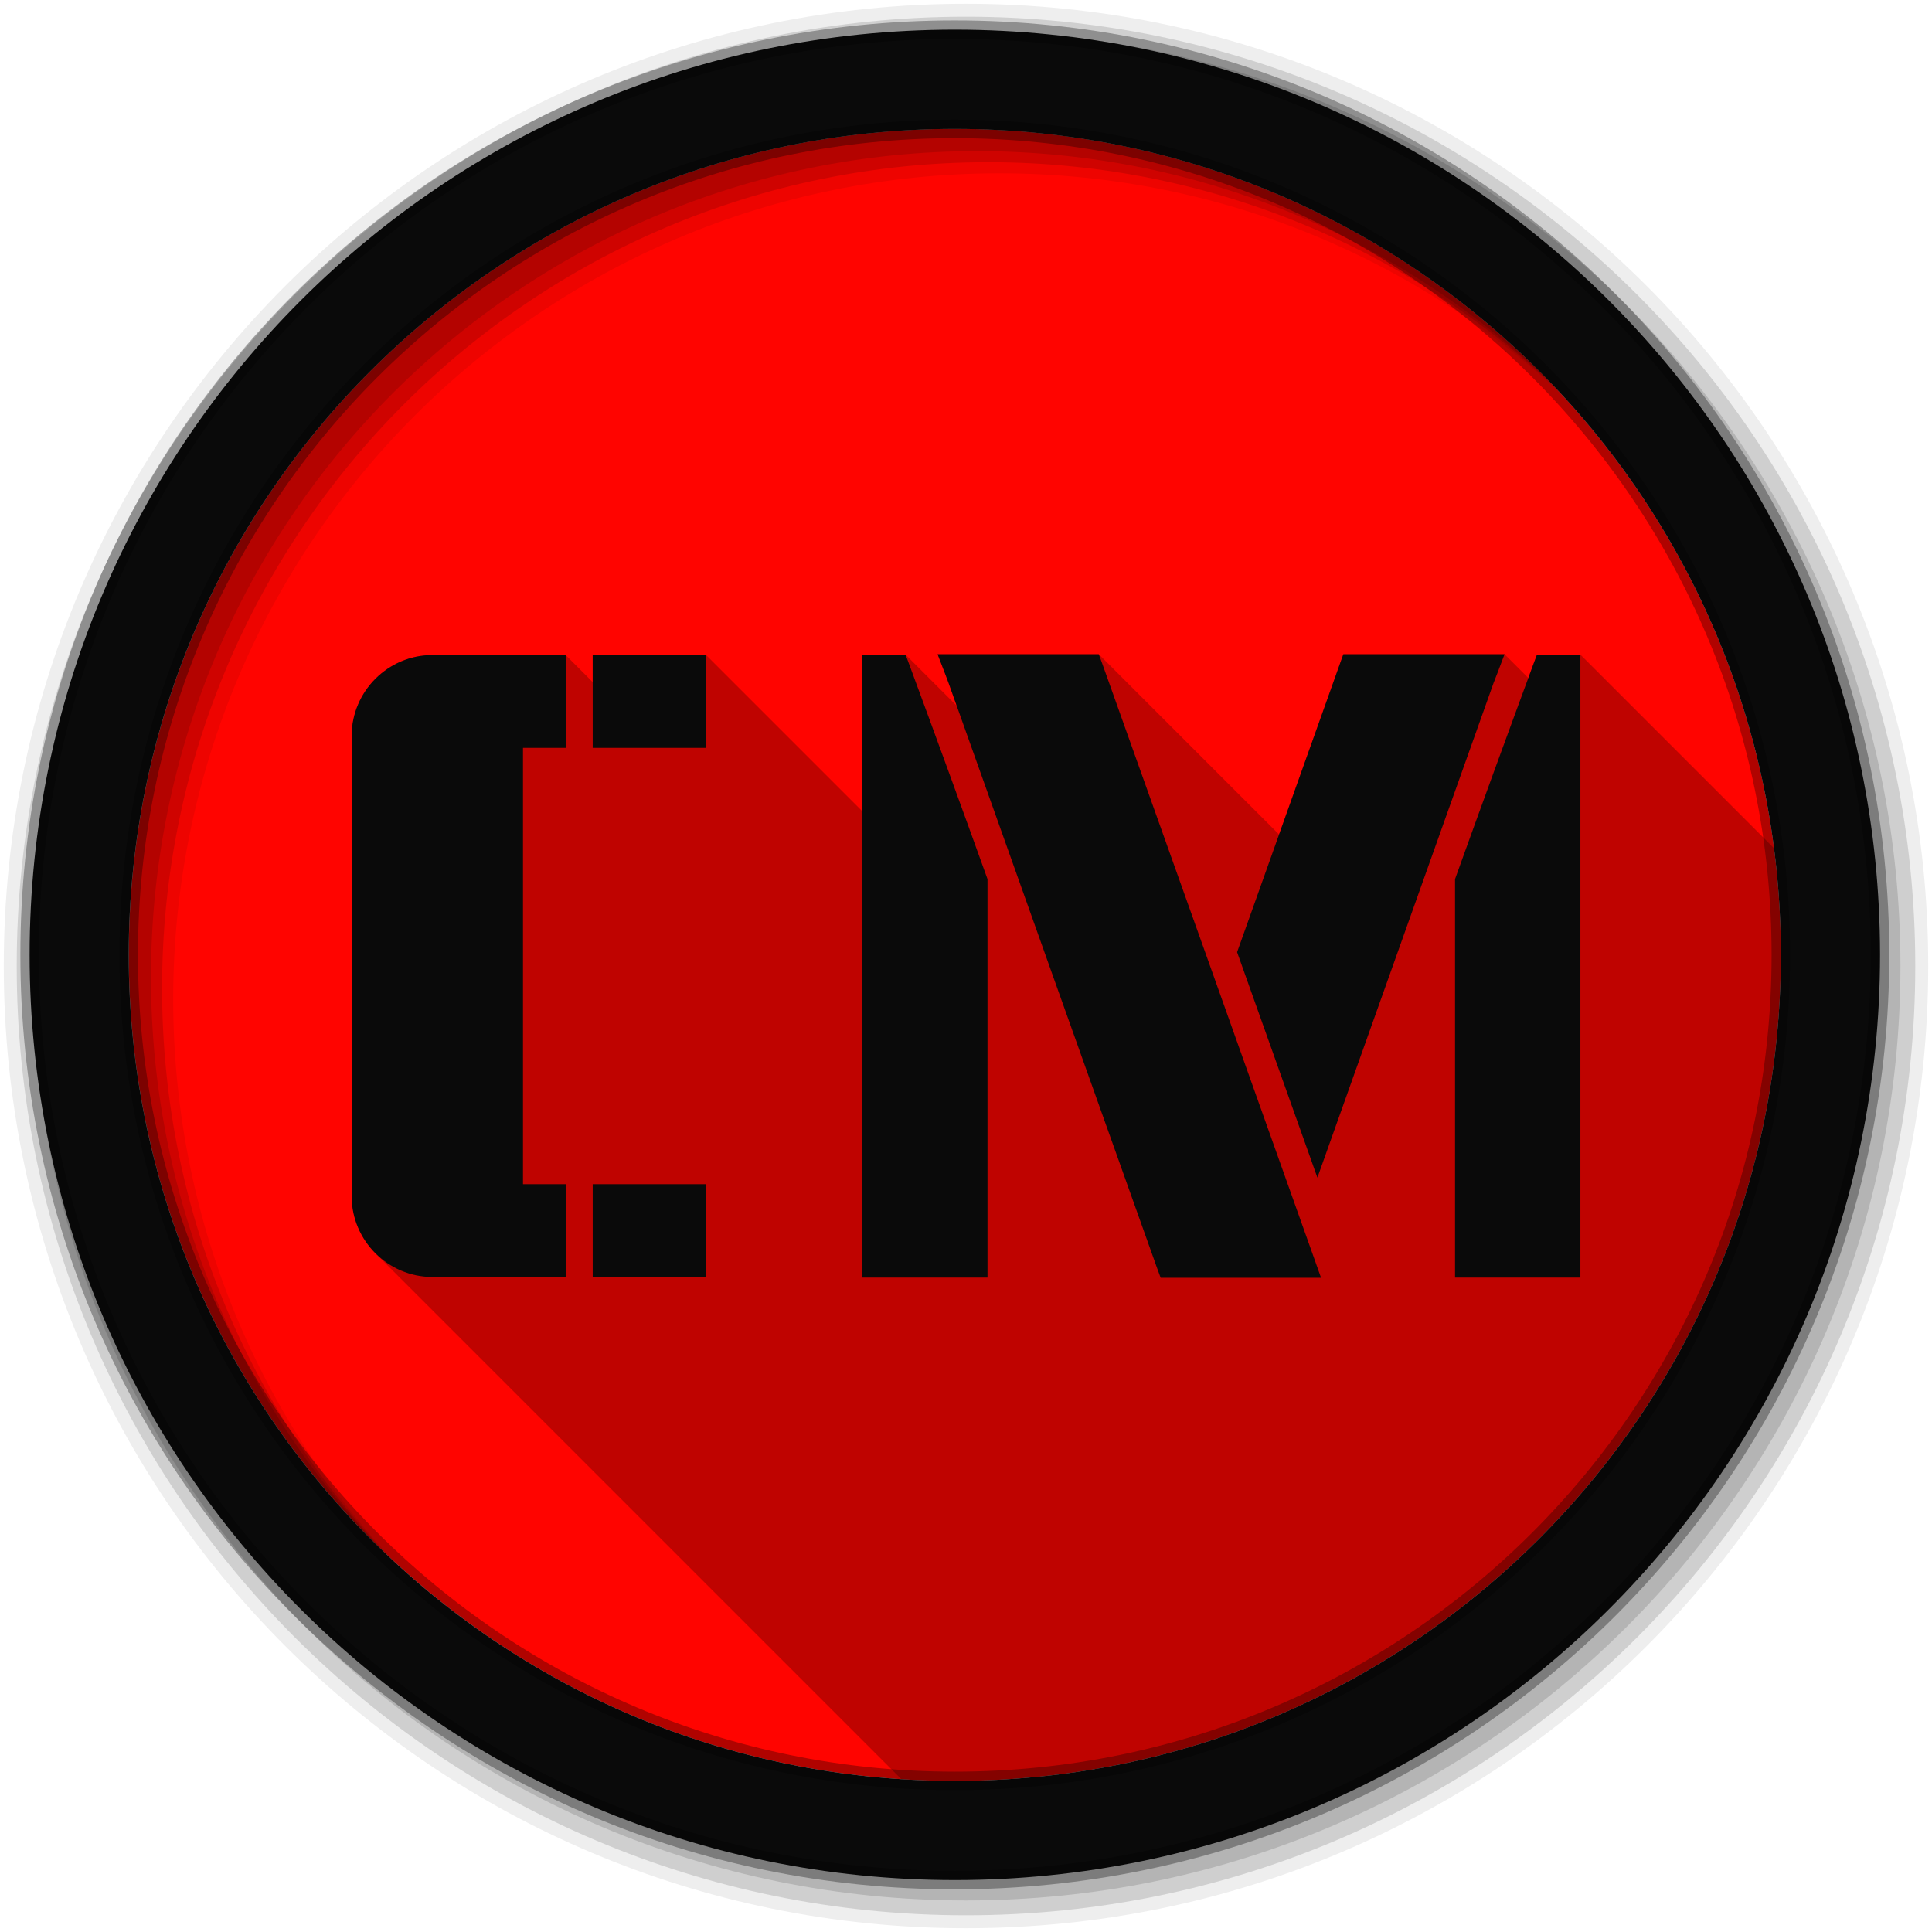 <svg height="512" viewBox="0 0 512 512" width="512" xmlns="http://www.w3.org/2000/svg">
 <g fill-rule="evenodd">
  <path d="m471.95 253.05c0 120.9-98.01 218.91-218.91 218.91s-218.91-98.01-218.91-218.91 98.01-218.91 218.91-218.91 218.91 98.01 218.91 218.91" fill="#ff0400"/>
  <path d="m256 1c-140.83 0-255 114.17-255 255s114.17 255 255 255 255-114.17 255-255-114.17-255-255-255m8.827 44.931c120.9 0 218.9 98 218.9 218.9s-98 218.9-218.9 218.9-218.93-98-218.93-218.9 98.03-218.9 218.93-218.9" fill-opacity=".067"/>
  <g fill-opacity=".129">
   <path d="m256 4.43c-138.94 0-251.57 112.63-251.57 251.57s112.63 251.57 251.57 251.57 251.57-112.63 251.57-251.57-112.63-251.57-251.57-251.57m5.885 38.556c120.9 0 218.9 98 218.9 218.9s-98 218.9-218.9 218.9-218.93-98-218.93-218.9 98.03-218.9 218.93-218.9"/>
   <path d="m256 8.36c-136.77 0-247.64 110.87-247.64 247.64s110.87 247.64 247.64 247.64 247.64-110.87 247.64-247.64-110.87-247.64-247.64-247.64m2.942 31.691c120.9 0 218.9 98 218.9 218.9s-98 218.9-218.9 218.9-218.93-98-218.93-218.9 98.03-218.9 218.93-218.9"/>
  </g>
  <path d="m253.04 7.86c-135.42 0-245.19 109.78-245.19 245.19 0 135.42 109.78 245.19 245.19 245.19 135.42 0 245.19-109.78 245.19-245.19 0-135.42-109.78-245.19-245.19-245.19zm0 26.297c120.9 0 218.9 98 218.9 218.9s-98 218.9-218.9 218.9-218.93-98-218.93-218.9 98.03-218.9 218.93-218.9z" fill="#0a0a0a" stroke="#000000" stroke-opacity=".31" stroke-width="4.904"/>
 </g>
 <path d="m248.47 173.38l1.938 5.03c.331.867.647 1.721.969 2.563.011.031.02.063.031.094.708 1.989 1.417 3.979 2.125 5.969l-13.57-13.57h-11.501v41.469l-41.34-41.34h-30.063v7.157l-7.156-7.156h-35.282c-11.822 0-21.438 9.647-21.438 21.469v121.88c0 5.919 2.422 11.297 6.313 15.188l139.38 139.38c4.684.299 9.397.469 14.156.469 120.9 0 218.91-98.01 218.91-218.91 0-9.576-.62-19.03-1.813-28.28l-51.31-51.31h-11.501l-.906 2.406c-.466 1.26-.941 2.521-1.406 3.781l-6.281-6.281h-42.719l-.875 2.438c-5.39 15.11-10.766 30.23-16.16 45.34l-47.781-47.781h-42.719" opacity=".25"/>
 <path d="m248.47 173.38l1.938 5.03c.331.867.647 1.721.969 2.563.011.031.02.063.031.094 18.405 51.711 36.835 103.42 55.28 155.13l.906 2.438h42.5l-1.75-4.938c-18.712-52.64-37.482-105.25-56.25-157.87l-.906-2.438h-42.719m107.53 0l-.875 2.438c-9.09 25.497-18.19 50.998-27.28 76.5 7.087 19.924 14.179 39.832 21.281 59.75l1.094-3.063c15.207-42.647 30.383-85.29 45.563-127.94.011-.031.02-.063.031-.094.322-.841.669-1.696 1-2.563l1.906-5.03h-42.71m-127.53.094v165.1h33.22v-105.6l-.219-.625c-6.775-18.846-13.647-37.684-20.594-56.47l-.906-2.406h-11.501m178.84 0l-.906 2.406c-6.946 18.784-13.819 37.623-20.594 56.47l-.219.625v105.59h33.22v-165.1h-11.501m-292.69.125c-11.822 0-21.438 9.647-21.438 21.469v121.88c0 11.822 9.615 21.469 21.438 21.469h35.281v-24.598h-11.313v-115.62h11.313v-24.598h-35.282m42.44 0v24.598h30.063v-24.598zm0 140.22v24.598h30.063v-24.598z" fill="#0a0a0a"/>
</svg>
